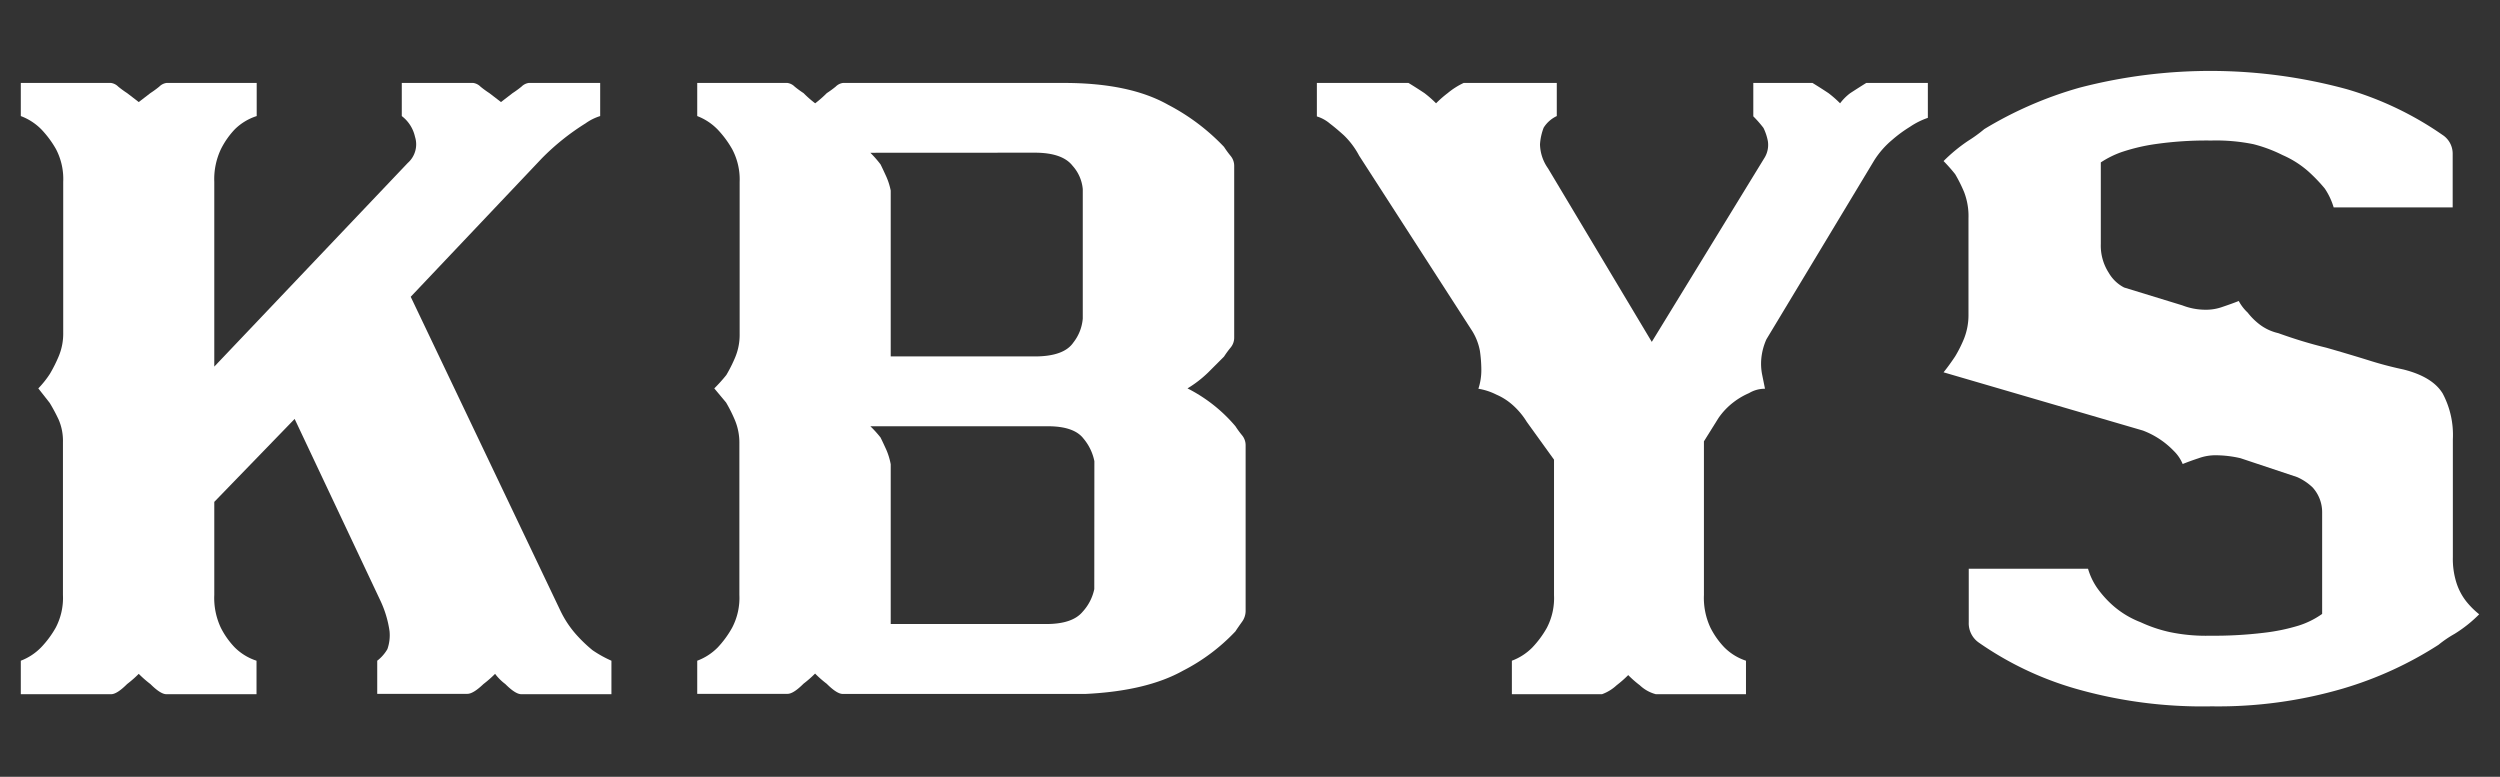 <svg id="Layer_1" data-name="Layer 1" xmlns="http://www.w3.org/2000/svg" viewBox="0 0 280 87"><rect x="0" y="0" width="280" height="87" fill="#333333" stroke="none"/><defs><style>.cls-1{fill:#fff;}</style></defs><title>Artboard 1</title><path class="cls-1" d="M64.57,71.11a16.31,16.31,0,0,0,1.79,1.71A13,13,0,0,0,68.48,74v3.75H58.38q-.65,0-1.79-1.14a5.65,5.65,0,0,1-1.14-1.14,12.47,12.47,0,0,1-1.3,1.14Q53,77.71,52.35,77.71H42.25V74a4.49,4.49,0,0,0,1.14-1.3,4.7,4.7,0,0,0,.24-2,11.92,11.92,0,0,0-1.06-3.5L33,46.92l-9,9.29V66.63a7.83,7.83,0,0,0,.73,3.67,9.05,9.05,0,0,0,1.55,2.2A6.12,6.12,0,0,0,28.73,74v3.75H18.63q-.65,0-1.79-1.14a12,12,0,0,1-1.3-1.14,12.47,12.47,0,0,1-1.3,1.14q-1.14,1.14-1.79,1.14H2.33V74A6.33,6.33,0,0,0,4.61,72.5a11.05,11.05,0,0,0,1.63-2.2,7.19,7.19,0,0,0,.81-3.67V49.53A6,6,0,0,0,6.57,47a20,20,0,0,0-1-1.87L4.29,43.5a10.76,10.76,0,0,0,1.3-1.63,16.17,16.17,0,0,0,1-2,6.56,6.56,0,0,0,.49-2.61V20.37a7.21,7.21,0,0,0-.81-3.67,11.23,11.23,0,0,0-1.63-2.2A6.35,6.35,0,0,0,2.33,13V9.29h10.1a1.43,1.43,0,0,1,.81.41,11.25,11.25,0,0,0,1,.73l1.3,1,1.3-1a11.4,11.4,0,0,0,1-.73,1.42,1.42,0,0,1,.81-.41h10.1V13a6.14,6.14,0,0,0-2.44,1.47,9.17,9.17,0,0,0-1.55,2.2A7.85,7.85,0,0,0,24,20.37V41.06L45.67,18.25a2.78,2.78,0,0,0,.81-2.93A4,4,0,0,0,45,13V9.29h8a1.42,1.42,0,0,1,.81.41,11.33,11.33,0,0,0,1,.73l1.3,1,1.3-1a11.33,11.33,0,0,0,1-.73,1.42,1.42,0,0,1,.81-.41h8V13a5.69,5.69,0,0,0-1.63.81,26.64,26.64,0,0,0-4.89,3.91L46,33.24,62.78,68.43A11.5,11.5,0,0,0,64.57,71.11Z"/><path class="cls-1" d="M138.37,47.74a11,11,0,0,0,.73,1,1.74,1.74,0,0,1,.41,1.14V68.43a2.07,2.07,0,0,1-.41,1.22c-.27.38-.52.73-.73,1.06a21.52,21.52,0,0,1-5.86,4.4q-4.07,2.28-10.92,2.61H94.38q-.65,0-1.79-1.14a12,12,0,0,1-1.3-1.14A12.47,12.47,0,0,1,90,76.57q-1.14,1.14-1.79,1.14H78.09V74a6.33,6.33,0,0,0,2.28-1.47A11.05,11.05,0,0,0,82,70.3a7.19,7.19,0,0,0,.81-3.67V49.69a6.57,6.57,0,0,0-.49-2.61,16.6,16.6,0,0,0-1-2L80,43.5A17.71,17.71,0,0,0,81.35,42a16.17,16.17,0,0,0,1-2,6.55,6.55,0,0,0,.49-2.61V20.37A7.21,7.21,0,0,0,82,16.7a11.23,11.23,0,0,0-1.63-2.2A6.35,6.35,0,0,0,78.09,13V9.29h10.1a1.43,1.43,0,0,1,.81.41,11.25,11.25,0,0,0,1,.73,11.86,11.86,0,0,0,1.3,1.14,12.34,12.34,0,0,0,1.3-1.14,11.4,11.4,0,0,0,1-.73,1.42,1.42,0,0,1,.81-.41h24.76q7.33,0,11.65,2.44a23.7,23.7,0,0,1,6.27,4.72,11.07,11.07,0,0,0,.73,1,1.74,1.74,0,0,1,.41,1.14V37.8a1.73,1.73,0,0,1-.41,1.14,10.93,10.93,0,0,0-.73,1l-1.79,1.79A12.82,12.82,0,0,1,133,43.5,17.23,17.23,0,0,1,138.37,47.74ZM97.48,17.11a12.64,12.64,0,0,1,1.14,1.3c.22.44.43.9.65,1.38a7.42,7.42,0,0,1,.49,1.55V39.92h16.13q3.26,0,4.32-1.55a5,5,0,0,0,1.06-2.69V21.18a4.49,4.49,0,0,0-1.14-2.61q-1.14-1.47-4.24-1.47Zm25.09,34.54a5.66,5.66,0,0,0-1.22-2.53q-1.06-1.38-4-1.38H97.48A12.54,12.54,0,0,1,98.62,49c.22.44.43.9.65,1.38A7.41,7.41,0,0,1,99.76,52V69.89h17.43q2.93,0,4.07-1.38a5.37,5.37,0,0,0,1.3-2.53Z"/><path class="cls-1" d="M215.92,9.29V13.2a8.38,8.38,0,0,0-2,1,14.75,14.75,0,0,0-2,1.47,9.83,9.83,0,0,0-2,2.28L197.84,38a6.85,6.85,0,0,0-.57,2.12,6.32,6.32,0,0,0,.08,1.79l.33,1.63a3.42,3.42,0,0,0-1.79.49,8.08,8.08,0,0,0-1.71,1,7.78,7.78,0,0,0-1.71,1.79l-1.63,2.61V66.63a7.85,7.85,0,0,0,.73,3.67,9.07,9.07,0,0,0,1.55,2.2A6.12,6.12,0,0,0,195.55,74v3.75h-10.1a4.14,4.14,0,0,1-1.79-1,12,12,0,0,1-1.3-1.14,12.42,12.42,0,0,1-1.3,1.14,4.78,4.78,0,0,1-1.63,1h-10.1V74a6.33,6.33,0,0,0,2.28-1.47,11,11,0,0,0,1.63-2.2,7.19,7.19,0,0,0,.81-3.67V51.48L171,47.25a8.35,8.35,0,0,0-1.71-2,6.75,6.75,0,0,0-1.71-1.06,6.89,6.89,0,0,0-2-.65,6.67,6.67,0,0,0,.33-2.12,15.33,15.33,0,0,0-.16-2.12,6.45,6.45,0,0,0-1-2.44L152.22,17.43a9,9,0,0,0-1.71-2.28q-.9-.81-1.55-1.3a4.11,4.11,0,0,0-1.47-.81V9.29h10.26q.81.49,1.79,1.14a12.64,12.64,0,0,1,1.3,1.14,12,12,0,0,1,1.3-1.14,8.37,8.37,0,0,1,1.79-1.14h10.43V13a3.47,3.47,0,0,0-1.47,1.3,6.3,6.3,0,0,0-.41,1.87,4.84,4.84,0,0,0,.9,2.69L185,38.29,197.67,17.6A2.78,2.78,0,0,0,198,15.8a5.91,5.91,0,0,0-.49-1.47,12.64,12.64,0,0,0-1.14-1.3V9.29H203c.54.33,1.14.71,1.79,1.14a12.64,12.64,0,0,1,1.3,1.14,5.69,5.69,0,0,1,1.14-1.14q1-.65,1.79-1.14Z"/><path class="cls-1" d="M275.14,65.33a6.65,6.65,0,0,0,1.06,2,9.1,9.1,0,0,0,1.47,1.47A14.83,14.83,0,0,1,274.9,71a12.67,12.67,0,0,0-1.79,1.22,41.39,41.39,0,0,1-10.67,4.89,49.74,49.74,0,0,1-14.74,2,51.56,51.56,0,0,1-15.31-2,36.66,36.66,0,0,1-10.75-5.13,2.64,2.64,0,0,1-1.14-2.28v-6h13.36a7.44,7.44,0,0,0,1,2.12,11.61,11.61,0,0,0,1.79,2,10.31,10.31,0,0,0,3.1,1.87A15.74,15.74,0,0,0,243,70.79a19.72,19.72,0,0,0,4.56.41,46.3,46.3,0,0,0,6-.33,21.76,21.76,0,0,0,3.91-.81,9.52,9.52,0,0,0,2.61-1.3V57.35A4.11,4.11,0,0,0,259,54.58a6,6,0,0,0-1.71-1.14l-6.35-2.12a12.51,12.51,0,0,0-2.69-.33,5.53,5.53,0,0,0-2,.33q-1,.33-1.79.65a4.41,4.41,0,0,0-1-1.47A9.41,9.41,0,0,0,240,48.22l-22.32-6.52q.65-.81,1.3-1.79a14.35,14.35,0,0,0,1-2,7.18,7.18,0,0,0,.49-2.69V24.44a7.52,7.52,0,0,0-.49-2.93,16.53,16.53,0,0,0-1-2,18.29,18.29,0,0,0-1.3-1.47,18.15,18.15,0,0,1,2.77-2.28,15.59,15.59,0,0,0,1.79-1.3,43.25,43.25,0,0,1,10.67-4.64,58.14,58.14,0,0,1,29.9.16,36.83,36.83,0,0,1,10.75,5.13,2.5,2.5,0,0,1,1.14,2.12v6H261.37a7.6,7.6,0,0,0-1-2.12,18.52,18.52,0,0,0-1.79-1.87,11,11,0,0,0-2.93-1.87,16.1,16.1,0,0,0-3.26-1.22,20.81,20.81,0,0,0-4.72-.41,40.19,40.19,0,0,0-6.35.41,21.29,21.29,0,0,0-3.75.9,10.76,10.76,0,0,0-2.28,1.14v9.12a5.62,5.62,0,0,0,.9,3.26,4.23,4.23,0,0,0,1.71,1.63l6.52,2a7.18,7.18,0,0,0,2.53.49,5.47,5.47,0,0,0,2-.33c.65-.22,1.25-.43,1.79-.65a5,5,0,0,0,1,1.3,7.26,7.26,0,0,0,1.3,1.3,5.43,5.43,0,0,0,2.12,1q2.77,1,5.38,1.63,2.28.65,4.64,1.38a40.61,40.61,0,0,0,4,1.06q3.26.82,4.4,2.69a9.87,9.87,0,0,1,1.14,5.13V62.4A8.82,8.82,0,0,0,275.14,65.33Z"/></svg>
